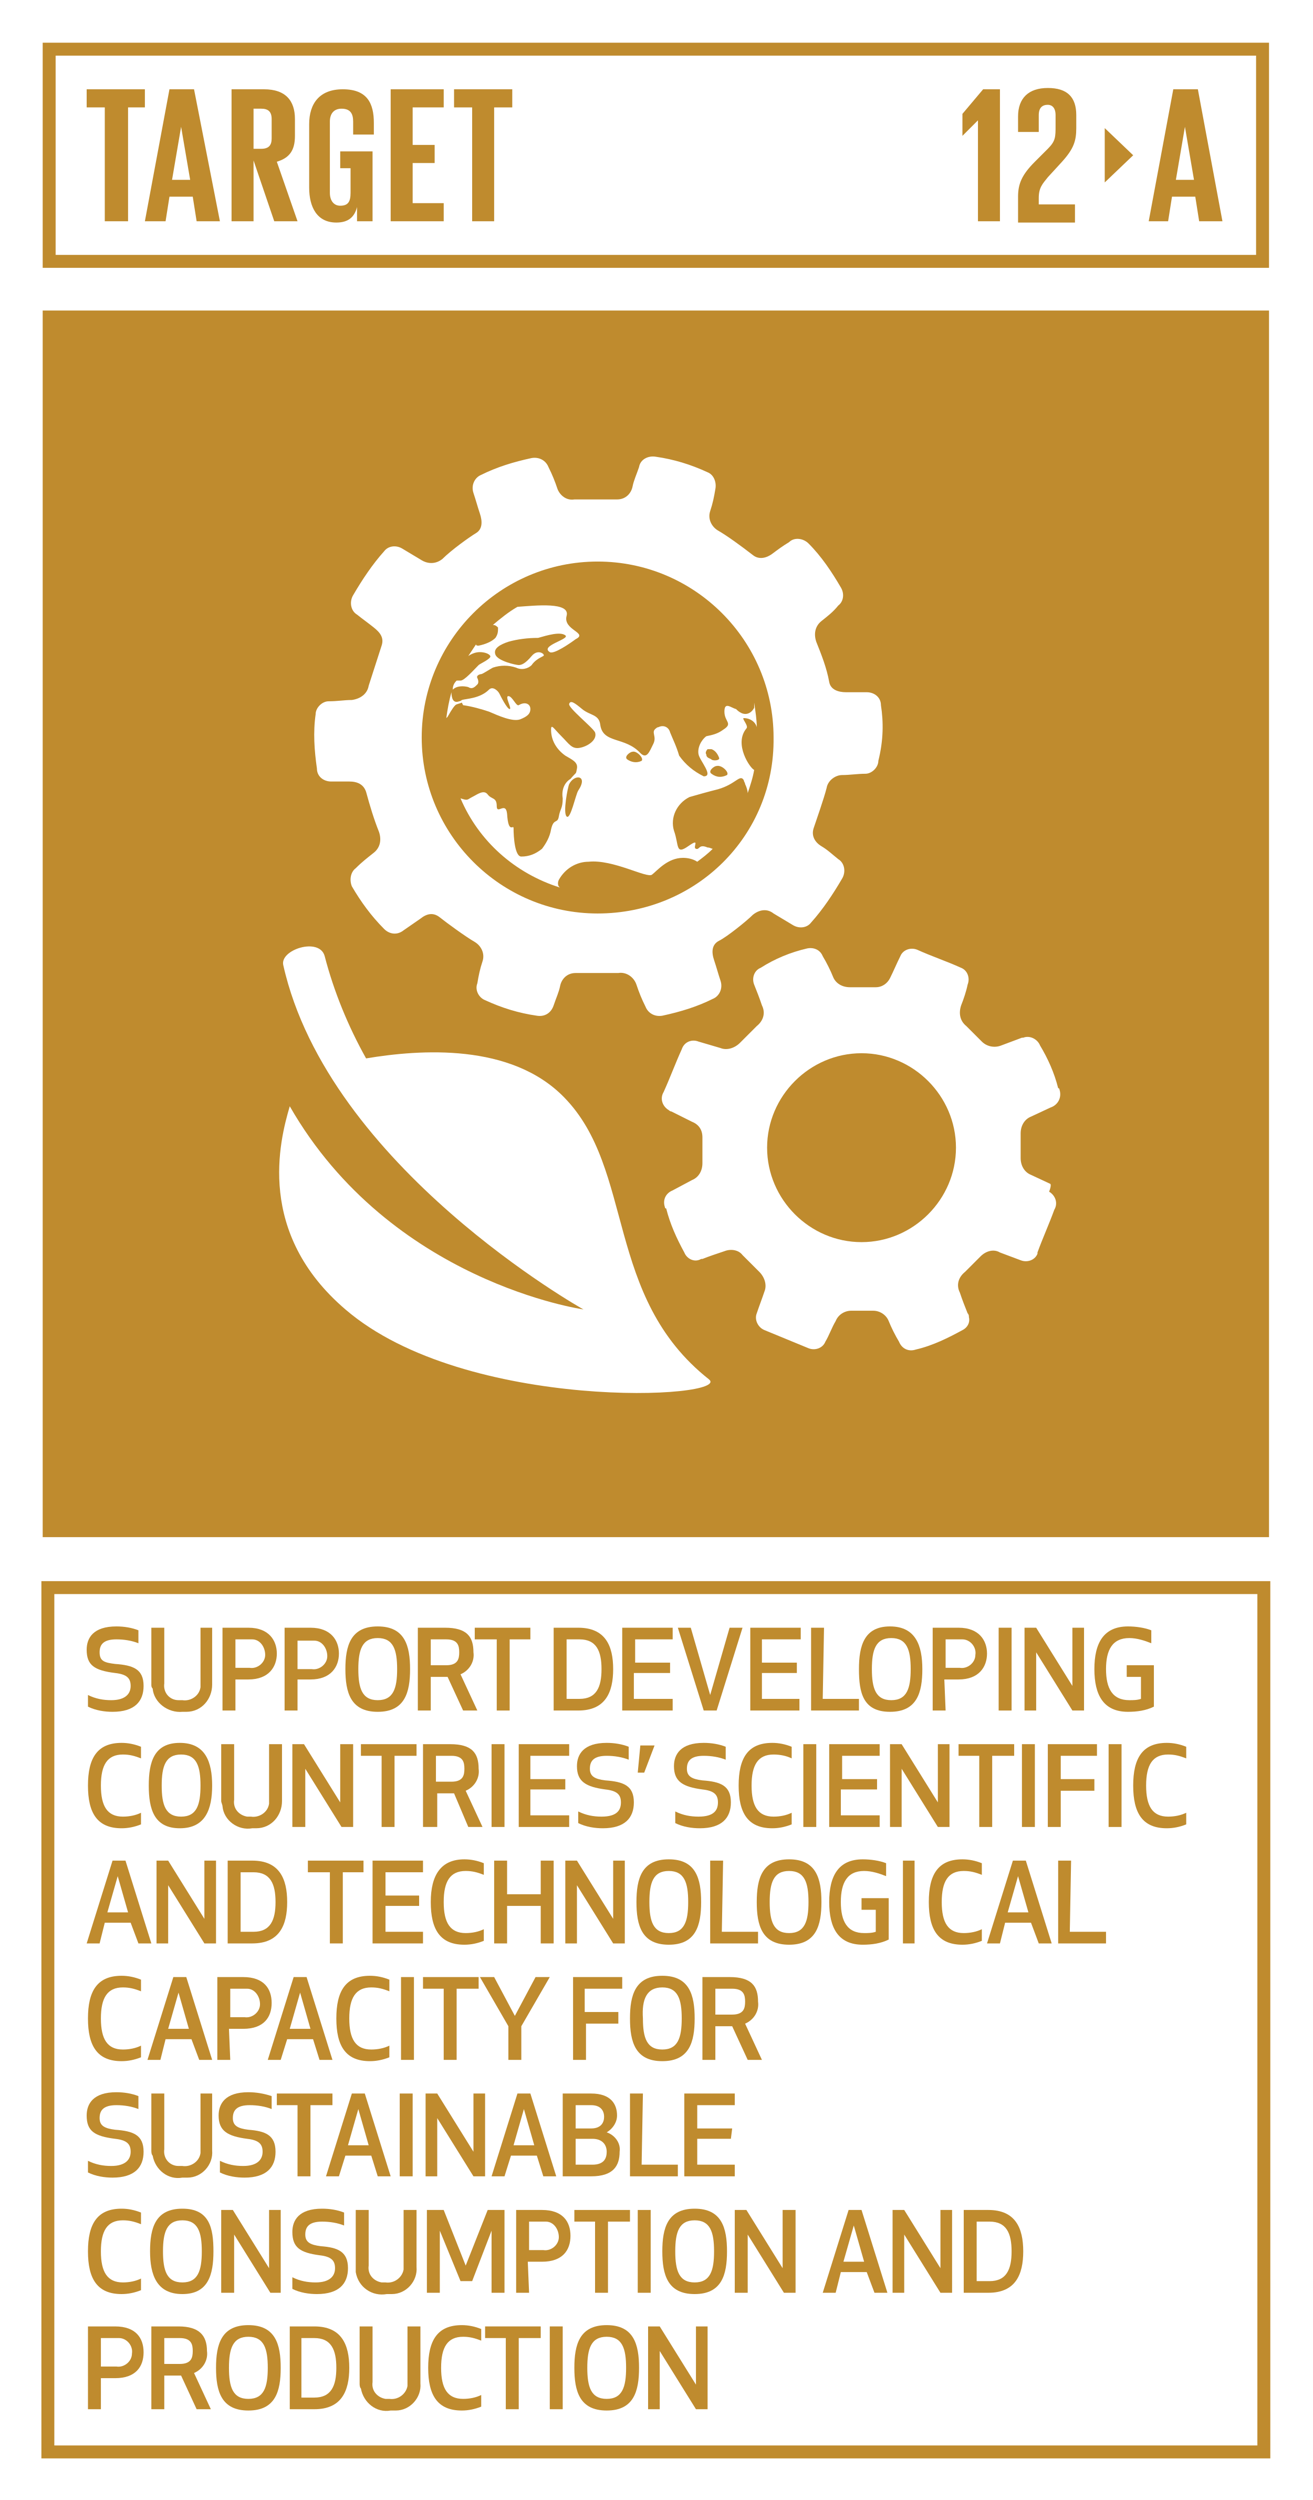 <?xml version="1.0" encoding="utf-8"?>
<!-- Generator: Adobe Illustrator 22.0.1, SVG Export Plug-In . SVG Version: 6.00 Build 0)  -->
<svg version="1.1" id="Layer_1" xmlns="http://www.w3.org/2000/svg" xmlns:xlink="http://www.w3.org/1999/xlink" x="0px" y="0px"
	 viewBox="0 0 101.5 193.2" style="enable-background:new 0 0 101.5 193.2;" xml:space="preserve">
<style type="text/css">
	.st0{fill:#FFFFFF;}
	.st1{fill:#BF8B2E;}
	.st2{enable-background:new    ;}
</style>
<title>TARGET 1 B copy 8</title>
<g id="WHITE_BG">
	<g>
		<rect y="0" class="st0" width="101.5" height="193.2"/>
	</g>
</g>
<g id="TARGETS">
	<g>
		<g>
			<path class="st1" d="M11.1,130.3c0,1.2-0.7,2-2.4,2c-0.6,0-1.3-0.1-1.9-0.4V131c0.6,0.3,1.2,0.4,1.8,0.4c1.1,0,1.5-0.5,1.5-1.1
				s-0.3-0.9-1.2-1c-1.6-0.2-2.2-0.6-2.2-1.8c0-0.9,0.5-1.8,2.3-1.8c0.6,0,1.2,0.1,1.7,0.3v1c-0.5-0.2-1.1-0.3-1.7-0.3
				c-1,0-1.3,0.4-1.3,1c0,0.7,0.4,0.8,1.2,0.9C10.3,128.7,11.1,129,11.1,130.3z"/>
		</g>
		<g>
			<path class="st1" d="M11.7,130.2v-4.4h1v4.3c-0.1,0.7,0.4,1.3,1.1,1.3c0.1,0,0.2,0,0.3,0c0.6,0.1,1.3-0.3,1.4-1
				c0-0.1,0-0.2,0-0.3v-4.3h0.9v4.4c0,1.1-0.8,2.1-2,2.1c-0.1,0-0.2,0-0.3,0c-1.1,0.1-2.2-0.7-2.3-1.8
				C11.7,130.4,11.7,130.3,11.7,130.2z"/>
		</g>
		<g>
			<path class="st1" d="M18.2,132.2h-1v-6.4h2c1.6,0,2.2,1,2.2,2c0,1-0.6,2-2.2,2h-1V132.2z M18.2,128.9h1.1c0.6,0.1,1.2-0.4,1.2-1
				s-0.4-1.2-1-1.2c-0.1,0-0.1,0-0.2,0h-1.1V128.9z"/>
		</g>
		<g>
			<path class="st1" d="M23,132.2h-1v-6.4h2c1.6,0,2.2,1,2.2,2c0,1-0.6,2-2.2,2H23V132.2z M23,129h1.1c0.6,0.1,1.2-0.4,1.2-1
				s-0.4-1.2-1-1.2c-0.1,0-0.1,0-0.2,0H23V129z"/>
		</g>
		<g>
			<path class="st1" d="M26.7,129c0-1.8,0.4-3.3,2.5-3.3s2.5,1.5,2.5,3.3s-0.4,3.3-2.5,3.3S26.7,130.8,26.7,129z M27.7,129
				c0,1.5,0.3,2.4,1.5,2.4s1.5-0.9,1.5-2.4s-0.3-2.4-1.5-2.4S27.7,127.5,27.7,129L27.7,129z"/>
		</g>
		<g>
			<path class="st1" d="M33.3,132.2h-1v-6.4h2.1c1.7,0,2.2,0.7,2.2,1.9c0.1,0.7-0.3,1.4-1,1.7l1.3,2.8h-1.1l-1.2-2.6h-1.3V132.2z
				 M33.3,128.7h1.2c0.9,0,1-0.5,1-1s-0.1-1-1-1h-1.2V128.7z"/>
		</g>
		<g>
			<path class="st1" d="M39.4,126.7v5.5h-1v-5.5h-1.7v-0.9h4.3v0.9H39.4z"/>
		</g>
		<g>
			<path class="st1" d="M42.8,132.2v-6.4h1.9c2.1,0,2.7,1.4,2.7,3.2s-0.6,3.2-2.7,3.2L42.8,132.2z M43.8,131.3h1
				c1.3,0,1.7-0.9,1.7-2.3s-0.4-2.3-1.7-2.3h-1V131.3z"/>
		</g>
		<g>
			<path class="st1" d="M51.7,129.3h-2.7v2H52v0.9h-3.9v-6.4H52v0.9h-2.9v1.8h2.7V129.3z"/>
		</g>
		<g>
			<path class="st1" d="M57.4,125.8l-2,6.4h-1l-2-6.4h1l1.5,5.2l1.5-5.2L57.4,125.8z"/>
		</g>
		<g>
			<path class="st1" d="M61.6,129.3h-2.7v2h2.9v0.9H58v-6.4h3.9v0.9h-3v1.8h2.7V129.3z"/>
		</g>
		<g>
			<path class="st1" d="M63.6,131.3h2.8v0.9h-3.7v-6.4h1L63.6,131.3z"/>
		</g>
		<g>
			<path class="st1" d="M66.4,129c0-1.8,0.4-3.3,2.4-3.3s2.5,1.5,2.5,3.3s-0.4,3.3-2.5,3.3S66.4,130.8,66.4,129z M67.4,129
				c0,1.5,0.3,2.4,1.5,2.4s1.5-0.9,1.5-2.4s-0.3-2.4-1.5-2.4S67.4,127.5,67.4,129L67.4,129z"/>
		</g>
		<g>
			<path class="st1" d="M73.1,132.2h-1v-6.4h2c1.6,0,2.2,1,2.2,2c0,1-0.6,2-2.2,2H73L73.1,132.2z M73.1,128.9h1.1
				c0.6,0.1,1.2-0.4,1.2-1c0.1-0.6-0.4-1.2-1-1.2c-0.1,0-0.1,0-0.2,0h-1.1V128.9z"/>
		</g>
		<g>
			<path class="st1" d="M77.2,132.2v-6.4h1v6.4H77.2z"/>
		</g>
		<g>
			<path class="st1" d="M82.9,132.2l-2.8-4.5v4.5h-0.9v-6.4h0.9l2.8,4.5v-4.5h0.9v6.4H82.9z"/>
		</g>
		<g>
			<path class="st1" d="M84.6,129c0-2,0.7-3.3,2.6-3.3c0.6,0,1.3,0.1,1.8,0.3v1c-0.5-0.2-1.1-0.4-1.7-0.4c-1.3,0-1.8,0.9-1.8,2.4
				s0.5,2.4,1.8,2.4c0.3,0,0.6,0,0.9-0.1v-1.7h-1.1v-0.9h2.1v3.2c-0.6,0.3-1.3,0.4-2,0.4C85.3,132.3,84.6,131,84.6,129z"/>
		</g>
		<g>
			<path class="st1" d="M9.4,134.7c0.5,0,1,0.1,1.5,0.3v0.9c-0.5-0.2-0.9-0.3-1.4-0.3c-1.2,0-1.7,0.8-1.7,2.4s0.5,2.4,1.7,2.4
				c0.5,0,1-0.1,1.4-0.3v0.9c-0.5,0.2-1,0.3-1.5,0.3c-1.9,0-2.6-1.2-2.6-3.3S7.5,134.7,9.4,134.7z"/>
		</g>
		<g>
			<path class="st1" d="M11.5,138c0-1.8,0.4-3.3,2.4-3.3s2.5,1.5,2.5,3.3s-0.5,3.3-2.5,3.3S11.5,139.8,11.5,138z M12.5,138
				c0,1.5,0.3,2.4,1.5,2.4s1.5-0.9,1.5-2.4s-0.3-2.4-1.5-2.4S12.5,136.5,12.5,138L12.5,138z"/>
		</g>
		<g>
			<path class="st1" d="M17.1,139.2v-4.4h1v4.3c-0.1,0.7,0.4,1.2,1,1.3c0.1,0,0.2,0,0.3,0c0.6,0.1,1.3-0.3,1.4-1c0-0.1,0-0.2,0-0.3
				v-4.3h1v4.4c0,1.1-0.8,2.1-2,2.1c-0.1,0-0.2,0-0.3,0c-1.1,0.2-2.2-0.6-2.3-1.7C17.2,139.5,17.1,139.3,17.1,139.2z"/>
		</g>
		<g>
			<path class="st1" d="M26.4,141.2l-2.8-4.5v4.5h-1v-6.4h0.9l2.8,4.5v-4.5h1v6.4H26.4z"/>
		</g>
		<g>
			<path class="st1" d="M30.5,135.7v5.5h-1v-5.5h-1.6v-0.9h4.3v0.9H30.5z"/>
		</g>
		<g>
			<path class="st1" d="M33.7,141.2h-1v-6.4h2.1c1.7,0,2.2,0.7,2.2,1.9c0.1,0.7-0.3,1.4-1,1.7l1.3,2.8h-1.1l-1.1-2.6h-1.3V141.2z
				 M33.7,137.7h1.2c0.9,0,1-0.5,1-1s-0.1-1-1-1h-1.2V137.7z"/>
		</g>
		<g>
			<path class="st1" d="M38,141.2v-6.4h1v6.4H38z"/>
		</g>
		<g>
			<path class="st1" d="M43.7,138.3H41v2h3v0.9h-3.9v-6.4H44v0.9h-3v1.8h2.7L43.7,138.3z"/>
		</g>
		<g>
			<path class="st1" d="M49,139.3c0,1.2-0.7,2-2.4,2c-0.6,0-1.3-0.1-1.9-0.4V140c0.6,0.3,1.2,0.4,1.8,0.4c1.2,0,1.5-0.5,1.5-1.1
				s-0.3-0.9-1.2-1c-1.5-0.2-2.2-0.6-2.2-1.8c0-0.9,0.5-1.8,2.3-1.8c0.6,0,1.2,0.1,1.7,0.3v1c-0.5-0.2-1.1-0.3-1.7-0.3
				c-1,0-1.3,0.4-1.3,1s0.4,0.8,1.2,0.9C48.2,137.7,49,138,49,139.3z"/>
		</g>
		<g>
			<path class="st1" d="M49.3,137l0.2-2.1h1.1l-0.8,2.1H49.3z"/>
		</g>
		<g>
			<path class="st1" d="M56.5,139.3c0,1.2-0.7,2-2.4,2c-0.6,0-1.3-0.1-1.9-0.4V140c0.6,0.3,1.2,0.4,1.8,0.4c1.2,0,1.5-0.5,1.5-1.1
				s-0.3-0.9-1.2-1c-1.5-0.2-2.2-0.6-2.2-1.8c0-0.9,0.5-1.8,2.3-1.8c0.6,0,1.2,0.1,1.7,0.3v1c-0.5-0.2-1.1-0.3-1.7-0.3
				c-1,0-1.3,0.4-1.3,1s0.4,0.8,1.2,0.9C55.7,137.7,56.5,138,56.5,139.3z"/>
		</g>
		<g>
			<path class="st1" d="M59.7,134.7c0.5,0,1,0.1,1.5,0.3v0.9c-0.4-0.2-0.9-0.3-1.4-0.3c-1.2,0-1.7,0.8-1.7,2.4s0.5,2.4,1.7,2.4
				c0.5,0,1-0.1,1.4-0.3v0.9c-0.5,0.2-1,0.3-1.5,0.3c-1.9,0-2.6-1.2-2.6-3.3S57.8,134.7,59.7,134.7z"/>
		</g>
		<g>
			<path class="st1" d="M62.1,141.2v-6.4h1v6.4H62.1z"/>
		</g>
		<g>
			<path class="st1" d="M67.7,138.3h-2.7v2H68v0.9h-3.9v-6.4H68v0.9h-2.9v1.8h2.7V138.3z"/>
		</g>
		<g>
			<path class="st1" d="M72.5,141.2l-2.8-4.5v4.5h-0.9v-6.4h0.9l2.8,4.5v-4.5h0.9v6.4H72.5z"/>
		</g>
		<g>
			<path class="st1" d="M76.7,135.7v5.5h-1v-5.5h-1.6v-0.9h4.3v0.9H76.7z"/>
		</g>
		<g>
			<path class="st1" d="M79,141.2v-6.4h1v6.4H79z"/>
		</g>
		<g>
			<path class="st1" d="M84.6,138.4H82v2.8h-1v-6.4h3.8v0.9H82v1.8h2.6L84.6,138.4z"/>
		</g>
		<g>
			<path class="st1" d="M85.7,141.2v-6.4h1v6.4H85.7z"/>
		</g>
		<g>
			<path class="st1" d="M90.2,134.7c0.5,0,1,0.1,1.5,0.3v0.9c-0.5-0.2-0.9-0.3-1.4-0.3c-1.2,0-1.7,0.8-1.7,2.4s0.5,2.4,1.7,2.4
				c0.5,0,1-0.1,1.4-0.3v0.9c-0.5,0.2-1,0.3-1.5,0.3c-1.9,0-2.6-1.2-2.6-3.3S88.3,134.7,90.2,134.7z"/>
		</g>
		<g>
			<path class="st1" d="M10.1,148.6h-2l-0.4,1.6h-1l2-6.4h1l2,6.4h-1L10.1,148.6z M9.1,145l-0.8,2.8h1.6L9.1,145z"/>
		</g>
		<g>
			<path class="st1" d="M15.8,150.2l-2.8-4.5v4.5h-0.9v-6.4H13l2.8,4.5v-4.5h0.9v6.4H15.8z"/>
		</g>
		<g>
			<path class="st1" d="M17.6,150.2v-6.4h1.9c2.1,0,2.7,1.4,2.7,3.2s-0.6,3.2-2.7,3.2H17.6z M18.6,149.3h1c1.3,0,1.7-0.9,1.7-2.3
				s-0.4-2.3-1.7-2.3h-1V149.3z"/>
		</g>
		<g>
			<path class="st1" d="M26.5,144.7v5.5h-1v-5.5h-1.7v-0.9h4.3v0.9H26.5z"/>
		</g>
		<g>
			<path class="st1" d="M32.4,147.3h-2.6v2h2.9v0.9h-3.9v-6.4h3.9v0.9h-2.9v1.8h2.6V147.3z"/>
		</g>
		<g>
			<path class="st1" d="M35.9,143.7c0.5,0,1,0.1,1.5,0.3v0.9c-0.5-0.2-0.9-0.3-1.4-0.3c-1.2,0-1.7,0.8-1.7,2.4s0.5,2.4,1.7,2.4
				c0.5,0,1-0.1,1.4-0.3v0.9c-0.5,0.2-1,0.3-1.5,0.3c-1.9,0-2.6-1.2-2.6-3.3S34.1,143.7,35.9,143.7z"/>
		</g>
		<g>
			<path class="st1" d="M41.8,150.2v-2.9h-2.6v2.9h-1v-6.4h1v2.6h2.6v-2.6h1v6.4H41.8z"/>
		</g>
		<g>
			<path class="st1" d="M47.4,150.2l-2.8-4.5v4.5h-0.9v-6.4h0.9l2.8,4.5v-4.5h0.9v6.4H47.4z"/>
		</g>
		<g>
			<path class="st1" d="M49.2,147c0-1.8,0.4-3.3,2.5-3.3s2.5,1.5,2.5,3.3s-0.4,3.3-2.5,3.3S49.2,148.8,49.2,147z M50.2,147
				c0,1.5,0.3,2.4,1.5,2.4s1.5-0.9,1.5-2.4s-0.3-2.4-1.5-2.4S50.2,145.5,50.2,147L50.2,147z"/>
		</g>
		<g>
			<path class="st1" d="M55.8,149.3h2.8v0.9h-3.7v-6.4h1L55.8,149.3z"/>
		</g>
		<g>
			<path class="st1" d="M58.5,147c0-1.8,0.4-3.3,2.5-3.3s2.5,1.5,2.5,3.3s-0.4,3.3-2.5,3.3S58.5,148.8,58.5,147z M59.5,147
				c0,1.5,0.3,2.4,1.5,2.4s1.5-0.9,1.5-2.4s-0.3-2.4-1.5-2.4S59.5,145.5,59.5,147L59.5,147z"/>
		</g>
		<g>
			<path class="st1" d="M64.1,147c0-2,0.7-3.3,2.6-3.3c0.6,0,1.3,0.1,1.8,0.3v1c-0.5-0.2-1.1-0.4-1.7-0.4c-1.3,0-1.8,0.9-1.8,2.4
				s0.5,2.4,1.8,2.4c0.3,0,0.6,0,0.9-0.1v-1.7h-1.1v-0.9h2.1v3.2c-0.6,0.3-1.3,0.4-2,0.4C64.8,150.3,64.1,149,64.1,147z"/>
		</g>
		<g>
			<path class="st1" d="M69.8,150.2v-6.4h0.9v6.4H69.8z"/>
		</g>
		<g>
			<path class="st1" d="M74.4,143.7c0.5,0,1,0.1,1.5,0.3v0.9c-0.5-0.2-0.9-0.3-1.4-0.3c-1.2,0-1.7,0.8-1.7,2.4s0.5,2.4,1.7,2.4
				c0.5,0,1-0.1,1.4-0.3v0.9c-0.5,0.2-1,0.3-1.5,0.3c-1.9,0-2.6-1.2-2.6-3.3S72.5,143.7,74.4,143.7z"/>
		</g>
		<g>
			<path class="st1" d="M79.7,148.6h-2l-0.4,1.6h-1l2-6.4h1l2,6.4h-1L79.7,148.6z M78.7,145l-0.8,2.8h1.6L78.7,145z"/>
		</g>
		<g>
			<path class="st1" d="M82.7,149.3h2.8v0.9h-3.7v-6.4h1L82.7,149.3z"/>
		</g>
		<g>
			<path class="st1" d="M9.4,152.7c0.5,0,1,0.1,1.5,0.3v0.9c-0.5-0.2-0.9-0.3-1.4-0.3c-1.2,0-1.7,0.8-1.7,2.4s0.5,2.4,1.7,2.4
				c0.5,0,1-0.1,1.4-0.3v0.9c-0.5,0.2-1,0.3-1.5,0.3c-1.9,0-2.6-1.2-2.6-3.3S7.5,152.7,9.4,152.7z"/>
		</g>
		<g>
			<path class="st1" d="M14.8,157.6h-2l-0.4,1.6h-1l2-6.4h1l2,6.4h-1L14.8,157.6z M13.8,154l-0.8,2.8h1.6L13.8,154z"/>
		</g>
		<g>
			<path class="st1" d="M17.8,159.2h-1v-6.4h2c1.6,0,2.2,0.9,2.2,2s-0.6,2-2.2,2h-1.1L17.8,159.2z M17.8,155.9h1.1
				c0.6,0.1,1.2-0.4,1.2-1s-0.4-1.2-1-1.2c-0.1,0-0.1,0-0.2,0h-1.1V155.9z"/>
		</g>
		<g>
			<path class="st1" d="M24.2,157.6h-2l-0.5,1.6h-1l2-6.4h1l2,6.4h-1L24.2,157.6z M23.2,154l-0.8,2.8H24L23.2,154z"/>
		</g>
		<g>
			<path class="st1" d="M28.6,152.7c0.5,0,1,0.1,1.5,0.3v0.9c-0.5-0.2-0.9-0.3-1.4-0.3c-1.2,0-1.7,0.8-1.7,2.4s0.5,2.4,1.7,2.4
				c0.5,0,1-0.1,1.4-0.3v0.9c-0.5,0.2-1,0.3-1.5,0.3c-1.9,0-2.6-1.2-2.6-3.3S26.7,152.7,28.6,152.7z"/>
		</g>
		<g>
			<path class="st1" d="M31,159.2v-6.4h1v6.4H31z"/>
		</g>
		<g>
			<path class="st1" d="M35.3,153.7v5.5h-1v-5.5h-1.6v-0.9H37v0.9H35.3z"/>
		</g>
		<g>
			<path class="st1" d="M40.3,156.6v2.6h-1v-2.6l-2.2-3.8h1.1l1.6,3l1.6-3h1.1L40.3,156.6z"/>
		</g>
		<g>
			<path class="st1" d="M47.9,156.4h-2.6v2.8h-1v-6.4h3.8v0.9h-2.9v1.8h2.6V156.4z"/>
		</g>
		<g>
			<path class="st1" d="M48.7,156c0-1.8,0.4-3.3,2.5-3.3s2.5,1.5,2.5,3.3s-0.4,3.3-2.5,3.3S48.7,157.8,48.7,156z M49.7,156
				c0,1.5,0.3,2.4,1.5,2.4s1.5-0.9,1.5-2.4s-0.3-2.4-1.5-2.4S49.6,154.5,49.7,156L49.7,156z"/>
		</g>
		<g>
			<path class="st1" d="M55.3,159.2h-1v-6.4h2.1c1.7,0,2.2,0.7,2.2,1.9c0.1,0.7-0.3,1.4-1,1.7l1.3,2.8h-1.1l-1.2-2.6h-1.3V159.2z
				 M55.3,155.7h1.3c0.9,0,1-0.5,1-1s-0.1-1-1-1h-1.3V155.7z"/>
		</g>
		<g>
			<path class="st1" d="M11.1,166.3c0,1.2-0.7,2-2.4,2c-0.6,0-1.3-0.1-1.9-0.4V167c0.6,0.3,1.2,0.4,1.8,0.4c1.1,0,1.5-0.5,1.5-1.1
				s-0.3-0.9-1.2-1c-1.6-0.2-2.2-0.6-2.2-1.8c0-0.9,0.5-1.8,2.3-1.8c0.6,0,1.2,0.1,1.7,0.3v1c-0.5-0.2-1.1-0.3-1.7-0.3
				c-1,0-1.3,0.4-1.3,1s0.4,0.8,1.2,0.9C10.3,164.7,11.1,165,11.1,166.3z"/>
		</g>
		<g>
			<path class="st1" d="M11.7,166.2v-4.4h1v4.3c-0.1,0.7,0.4,1.3,1.1,1.3c0.1,0,0.2,0,0.3,0c0.6,0.1,1.3-0.3,1.4-1
				c0-0.1,0-0.2,0-0.3v-4.3h0.9v4.4c0.1,1.1-0.8,2.1-1.9,2.1c-0.1,0-0.3,0-0.4,0c-1.1,0.2-2.1-0.6-2.3-1.7
				C11.7,166.5,11.7,166.3,11.7,166.2z"/>
		</g>
		<g>
			<path class="st1" d="M21.3,166.3c0,1.2-0.7,2-2.4,2c-0.6,0-1.3-0.1-1.9-0.4V167c0.6,0.3,1.2,0.4,1.8,0.4c1.1,0,1.5-0.5,1.5-1.1
				s-0.3-0.9-1.2-1c-1.5-0.2-2.2-0.6-2.2-1.8c0-0.9,0.5-1.8,2.3-1.8c0.6,0,1.2,0.1,1.8,0.3v1c-0.5-0.2-1.1-0.3-1.7-0.3
				c-1,0-1.3,0.4-1.3,1s0.4,0.8,1.2,0.9C20.5,164.7,21.3,165,21.3,166.3z"/>
		</g>
		<g>
			<path class="st1" d="M24,162.7v5.5h-1v-5.5h-1.6v-0.9h4.3v0.9H24z"/>
		</g>
		<g>
			<path class="st1" d="M28.7,166.6h-2l-0.5,1.6h-1l2-6.4h1l2,6.4h-1L28.7,166.6z M27.7,163l-0.8,2.8h1.6L27.7,163z"/>
		</g>
		<g>
			<path class="st1" d="M30.9,168.2v-6.4h1v6.4H30.9z"/>
		</g>
		<g>
			<path class="st1" d="M36.6,168.2l-2.8-4.5v4.5h-0.9v-6.4h0.9l2.8,4.5v-4.5h0.9v6.4H36.6z"/>
		</g>
		<g>
			<path class="st1" d="M41.5,166.6h-2l-0.5,1.6h-1l2-6.4h1l2,6.4h-1L41.5,166.6z M40.5,163l-0.8,2.8h1.6L40.5,163z"/>
		</g>
		<g>
			<path class="st1" d="M43.5,161.8h2.2c1.5,0,2,0.8,2,1.7c0,0.5-0.3,1-0.8,1.3c0.6,0.2,1.1,0.8,1,1.5c0,1.1-0.5,1.9-2.2,1.9h-2.2
				L43.5,161.8z M45.7,162.7h-1.2v1.8h1.2c0.8,0,1-0.5,1-0.9S46.5,162.7,45.7,162.7z M44.5,167.3h1.3c0.9,0,1.1-0.5,1.1-1
				s-0.3-1-1.1-1h-1.3L44.5,167.3z"/>
		</g>
		<g>
			<path class="st1" d="M49.6,167.3h2.8v0.9h-3.7v-6.4h1L49.6,167.3z"/>
		</g>
		<g>
			<path class="st1" d="M56.5,165.3h-2.6v2h2.9v0.9h-3.9v-6.4h3.9v0.9h-2.9v1.8h2.7L56.5,165.3z"/>
		</g>
		<g>
			<path class="st1" d="M9.4,170.7c0.5,0,1,0.1,1.5,0.3v0.9c-0.5-0.2-0.9-0.3-1.4-0.3c-1.2,0-1.7,0.8-1.7,2.4s0.5,2.4,1.7,2.4
				c0.5,0,1-0.1,1.4-0.3v0.9c-0.5,0.2-1,0.3-1.5,0.3c-1.9,0-2.6-1.2-2.6-3.3S7.5,170.7,9.4,170.7z"/>
		</g>
		<g>
			<path class="st1" d="M11.6,174c0-1.8,0.4-3.3,2.5-3.3s2.4,1.5,2.4,3.3s-0.4,3.3-2.4,3.3S11.6,175.8,11.6,174z M12.6,174
				c0,1.5,0.3,2.4,1.5,2.4s1.5-0.9,1.5-2.4s-0.3-2.4-1.5-2.4S12.6,172.5,12.6,174L12.6,174z"/>
		</g>
		<g>
			<path class="st1" d="M20.9,177.2l-2.8-4.5v4.5h-1v-6.4h0.9l2.8,4.5v-4.5h0.9v6.4H20.9z"/>
		</g>
		<g>
			<path class="st1" d="M26.9,175.3c0,1.2-0.7,2-2.4,2c-0.6,0-1.3-0.1-1.9-0.4V176c0.6,0.3,1.2,0.4,1.8,0.4c1.1,0,1.5-0.5,1.5-1.1
				s-0.3-0.9-1.2-1c-1.5-0.2-2.1-0.6-2.1-1.8c0-0.9,0.5-1.8,2.3-1.8c0.6,0,1.2,0.1,1.7,0.3v1c-0.5-0.2-1.1-0.3-1.7-0.3
				c-1,0-1.3,0.4-1.3,1s0.4,0.8,1.2,0.9C26.1,173.7,26.9,174,26.9,175.3z"/>
		</g>
		<g>
			<path class="st1" d="M27.5,175.2v-4.4h1v4.3c-0.1,0.7,0.4,1.2,1,1.3c0.1,0,0.2,0,0.3,0c0.7,0.1,1.3-0.4,1.4-1c0-0.1,0-0.2,0-0.3
				v-4.3h1v4.4c0.1,1.1-0.8,2.1-1.9,2.1c-0.1,0-0.3,0-0.4,0c-1.1,0.2-2.2-0.5-2.4-1.7C27.5,175.5,27.5,175.3,27.5,175.2z"/>
		</g>
		<g>
			<path class="st1" d="M36.5,176.3h-0.9l-1.6-3.9v4.8h-1v-6.4h1.3l1.7,4.3l1.7-4.3H39v6.4h-1v-4.8L36.5,176.3z"/>
		</g>
		<g>
			<path class="st1" d="M40.9,177.2h-1v-6.4h2c1.6,0,2.2,0.9,2.2,2s-0.6,2-2.2,2h-1.1L40.9,177.2z M40.9,173.9H42
				c0.6,0.1,1.2-0.4,1.2-1s-0.4-1.2-1-1.2c-0.1,0-0.1,0-0.2,0h-1.1V173.9z"/>
		</g>
		<g>
			<path class="st1" d="M47,171.7v5.5h-1v-5.5h-1.6v-0.9h4.3v0.9H47z"/>
		</g>
		<g>
			<path class="st1" d="M49.3,177.2v-6.4h1v6.4H49.3z"/>
		</g>
		<g>
			<path class="st1" d="M51.2,174c0-1.8,0.4-3.3,2.5-3.3s2.5,1.5,2.5,3.3s-0.4,3.3-2.5,3.3S51.2,175.8,51.2,174z M52.2,174
				c0,1.5,0.3,2.4,1.5,2.4s1.5-0.9,1.5-2.4s-0.3-2.4-1.5-2.4S52.2,172.5,52.2,174L52.2,174z"/>
		</g>
		<g>
			<path class="st1" d="M60.6,177.2l-2.8-4.5v4.5h-1v-6.4h0.9l2.8,4.5v-4.5h1v6.4H60.6z"/>
		</g>
		<g>
			<path class="st1" d="M67,175.6h-2l-0.4,1.6h-1l2-6.4h1l2,6.4h-1L67,175.6z M66,172l-0.8,2.8h1.6L66,172z"/>
		</g>
		<g>
			<path class="st1" d="M72.7,177.2l-2.8-4.5v4.5H69v-6.4h0.9l2.8,4.5v-4.5h0.9v6.4H72.7z"/>
		</g>
		<g>
			<path class="st1" d="M74.5,177.2v-6.4h1.9c2.1,0,2.7,1.4,2.7,3.2s-0.6,3.2-2.7,3.2H74.5z M75.5,176.3h1c1.3,0,1.7-0.9,1.7-2.3
				s-0.4-2.3-1.7-2.3h-1V176.3z"/>
		</g>
		<g>
			<path class="st1" d="M7.8,186.2h-1v-6.4h2.1c1.6,0,2.2,0.9,2.2,2s-0.6,2-2.2,2H7.8V186.2z M7.8,182.9H9c0.6,0.1,1.2-0.4,1.2-1
				c0.1-0.6-0.4-1.2-1-1.2c-0.1,0-0.1,0-0.2,0H7.8V182.9z"/>
		</g>
		<g>
			<path class="st1" d="M12.7,186.2h-1v-6.4h2.1c1.6,0,2.2,0.7,2.2,1.9c0.1,0.7-0.3,1.4-1,1.7l1.3,2.8h-1.1l-1.2-2.6h-1.3V186.2z
				 M12.7,182.7h1.2c0.9,0,1-0.5,1-1s-0.1-1-1-1h-1.2V182.7z"/>
		</g>
		<g>
			<path class="st1" d="M16.7,183c0-1.8,0.4-3.3,2.5-3.3s2.5,1.5,2.5,3.3s-0.4,3.3-2.5,3.3S16.7,184.8,16.7,183z M17.7,183
				c0,1.5,0.3,2.4,1.5,2.4s1.5-0.9,1.5-2.4s-0.3-2.4-1.5-2.4S17.7,181.5,17.7,183L17.7,183z"/>
		</g>
		<g>
			<path class="st1" d="M22.4,186.2v-6.4h1.9c2.1,0,2.7,1.4,2.7,3.2s-0.6,3.2-2.7,3.2H22.4z M23.3,185.3h1c1.3,0,1.7-0.9,1.7-2.3
				s-0.4-2.3-1.7-2.3h-1V185.3z"/>
		</g>
		<g>
			<path class="st1" d="M27.8,184.2v-4.4h1v4.3c-0.1,0.7,0.4,1.2,1,1.3c0.1,0,0.2,0,0.3,0c0.7,0.1,1.3-0.4,1.4-1c0-0.1,0-0.2,0-0.3
				v-4.3h1v4.4c0.1,1.1-0.8,2.1-1.9,2.1c-0.1,0-0.3,0-0.4,0c-1.1,0.2-2.1-0.6-2.3-1.7C27.8,184.5,27.8,184.3,27.8,184.2z"/>
		</g>
		<g>
			<path class="st1" d="M35.7,179.7c0.5,0,1,0.1,1.5,0.3v0.9c-0.5-0.2-0.9-0.3-1.4-0.3c-1.2,0-1.7,0.8-1.7,2.4s0.5,2.4,1.7,2.4
				c0.5,0,1-0.1,1.4-0.3v0.9c-0.5,0.2-1,0.3-1.5,0.3c-1.9,0-2.6-1.2-2.6-3.3S33.8,179.7,35.7,179.7z"/>
		</g>
		<g>
			<path class="st1" d="M40.1,180.7v5.5h-1v-5.5h-1.6v-0.9h4.3v0.9H40.1z"/>
		</g>
		<g>
			<path class="st1" d="M42.5,186.2v-6.4h1v6.4H42.5z"/>
		</g>
		<g>
			<path class="st1" d="M44.4,183c0-1.8,0.4-3.3,2.5-3.3s2.5,1.5,2.5,3.3s-0.4,3.3-2.5,3.3S44.4,184.8,44.4,183z M45.4,183
				c0,1.5,0.3,2.4,1.5,2.4s1.5-0.9,1.5-2.4s-0.3-2.4-1.5-2.4S45.4,181.5,45.4,183L45.4,183z"/>
		</g>
		<g>
			<path class="st1" d="M53.8,186.2l-2.8-4.5v4.5h-0.9v-6.4h0.9l2.8,4.5v-4.5h0.9v6.4H53.8z"/>
		</g>
	</g>
	<g>
		<rect x="3.3" y="24" class="st1" width="94.8" height="94.8"/>
	</g>
	<g>
		<path class="st1" d="M98.2,20.7H3.3V3.3h94.8V20.7z M4.3,19.7h92.8V4.3H4.3L4.3,19.7z"/>
	</g>
	<g class="st2">
		<path class="st1" d="M6.7,6.9h4.5v1.4H9.9v8.8H8.1V8.3H6.7V6.9z"/>
	</g>
	<g class="st2">
		<path class="st1" d="M11.2,17.1l1.9-10.2h1.9L17,17.1h-1.8l-0.3-1.9h-1.8l-0.3,1.9H11.2z M13.3,13.9h1.4L14,9.8h0L13.3,13.9z"/>
	</g>
	<g class="st2">
		<path class="st1" d="M19.6,12.4v4.7h-1.7V6.9h2.5c1.7,0,2.4,0.9,2.4,2.3v1.3c0,1.1-0.4,1.7-1.4,2l1.6,4.6h-1.8L19.6,12.4z
			 M19.6,8.3v3.2h0.6c0.6,0,0.8-0.3,0.8-0.8V9.2c0-0.6-0.3-0.8-0.8-0.8H19.6z"/>
	</g>
	<g class="st2">
		<path class="st1" d="M26.4,11.7h2.4v5.4h-1.2V16c-0.2,0.8-0.7,1.2-1.6,1.2c-1.5,0-2.1-1.2-2.1-2.7V9.6c0-1.6,0.8-2.7,2.6-2.7
			c1.9,0,2.4,1.1,2.4,2.6v0.9h-1.6v-1c0-0.6-0.2-1-0.9-1c-0.6,0-0.9,0.4-0.9,1v5.5c0,0.6,0.3,1,0.8,1c0.6,0,0.8-0.3,0.8-1V13h-0.8
			V11.7z"/>
	</g>
	<g class="st2">
		<path class="st1" d="M30.2,6.9h4.1v1.4h-2.4v2.9h1.7v1.4h-1.7v3.1h2.4v1.4h-4.1V6.9z"/>
	</g>
	<g class="st2">
		<path class="st1" d="M35.1,6.9h4.5v1.4h-1.4v8.8h-1.7V8.3h-1.4V6.9z"/>
	</g>
	<g class="st2">
		<path class="st1" d="M88.8,17.1l1.9-10.2h1.9l1.9,10.2h-1.8l-0.3-1.9h-1.8l-0.3,1.9H88.8z M90.9,13.9h1.4l-0.7-4.1h0L90.9,13.9z"
			/>
	</g>
	<g class="st2">
		<path class="st1" d="M77.3,6.9v10.2h-1.7V9.3h0l-1.2,1.2h0V8.8L76,6.9H77.3z"/>
		<path class="st1" d="M78.7,15.2c0-1,0.3-1.7,1.3-2.7l1-1c0.6-0.6,0.6-0.9,0.6-1.8V8.9c0-0.6-0.3-0.8-0.6-0.8
			c-0.4,0-0.7,0.2-0.7,0.8v1.3h-1.6V9c0-1.4,0.8-2.2,2.3-2.2c1.5,0,2.2,0.7,2.2,2.1v1c0,1-0.2,1.6-1.1,2.6l-1.1,1.2
			c-0.4,0.5-0.7,0.8-0.7,1.6v0.5h2.8v1.4h-4.4V15.2z"/>
	</g>
	<g>
		<polygon class="st1" points="85.4,9.9 85.4,14.1 87.6,12 		"/>
	</g>
	<g>
		<path class="st1" d="M98.2,190h-95v-67.8h95V190z M4.2,189h93v-65.8h-93V189z"/>
	</g>
	<g>
		<g>
			<path class="st0" d="M81.2,91.5l-1.5-0.7c-0.5-0.2-0.8-0.7-0.8-1.3c0-0.3,0-0.6,0-0.9v-1c0-0.6,0.3-1.1,0.8-1.3l1.5-0.7
				c0.6-0.2,0.9-0.8,0.7-1.4c0,0,0-0.1-0.1-0.1c-0.3-1.2-0.8-2.3-1.4-3.3c-0.2-0.5-0.8-0.8-1.3-0.6c0,0-0.1,0-0.1,0l-1.6,0.6
				c-0.5,0.2-1.1,0.1-1.5-0.3l-0.6-0.6l-0.6-0.6c-0.5-0.4-0.6-1-0.4-1.6c0.2-0.5,0.4-1.1,0.5-1.6c0.2-0.5,0-1.1-0.5-1.3c0,0,0,0,0,0
				c-1.1-0.5-2.3-0.9-3.4-1.4c-0.5-0.2-1.1,0-1.3,0.5c0,0,0,0,0,0c-0.3,0.6-0.5,1.1-0.8,1.7c-0.2,0.4-0.6,0.7-1.1,0.7h-2
				c-0.6,0-1.1-0.3-1.3-0.8c-0.2-0.5-0.5-1.1-0.8-1.6c-0.2-0.5-0.7-0.7-1.2-0.6c-1.3,0.3-2.5,0.8-3.6,1.5c-0.5,0.2-0.7,0.8-0.5,1.3
				c0.2,0.5,0.4,1,0.6,1.6c0.3,0.6,0.1,1.2-0.4,1.6L57.8,80l-0.6,0.6c-0.4,0.4-1,0.6-1.5,0.4L54,80.5c-0.5-0.2-1.1,0-1.3,0.6
				c0,0,0,0,0,0c-0.5,1.1-0.9,2.2-1.4,3.3c-0.3,0.5-0.1,1.1,0.4,1.4c0,0,0.1,0.1,0.2,0.1l1.6,0.8c0.5,0.2,0.8,0.6,0.8,1.2
				c0,0.3,0,0.7,0,1s0,0.7,0,1c0,0.6-0.3,1.1-0.8,1.3l-1.5,0.8c-0.5,0.2-0.8,0.7-0.6,1.3c0,0,0,0.1,0.1,0.1c0.3,1.2,0.8,2.3,1.4,3.4
				c0.2,0.5,0.8,0.8,1.3,0.5c0,0,0.1,0,0.1,0c0.5-0.2,1.1-0.4,1.7-0.6c0.5-0.2,1.1-0.1,1.4,0.3c0.4,0.4,0.9,0.9,1.3,1.3
				c0.4,0.4,0.6,1,0.4,1.5c-0.2,0.6-0.4,1.1-0.6,1.7c-0.2,0.5,0.1,1.1,0.6,1.3c0,0,0,0,0,0l3.4,1.4c0.5,0.2,1.1,0,1.3-0.5
				c0,0,0,0,0,0c0.3-0.5,0.5-1.1,0.8-1.6c0.2-0.5,0.7-0.8,1.2-0.8H67h0.5c0.5,0,1,0.3,1.2,0.8c0.2,0.5,0.5,1.1,0.8,1.6
				c0.2,0.5,0.7,0.8,1.3,0.6c1.3-0.3,2.5-0.9,3.6-1.5c0.4-0.2,0.6-0.6,0.5-1c0-0.1,0-0.2-0.1-0.3c-0.2-0.5-0.4-1-0.6-1.6
				c-0.3-0.6-0.1-1.2,0.4-1.6c0.4-0.4,0.8-0.8,1.2-1.2c0.4-0.4,1-0.6,1.5-0.3l1.6,0.6c0.5,0.2,1.1,0,1.3-0.5c0,0,0-0.1,0-0.1
				c0.4-1.1,0.9-2.2,1.3-3.3c0.3-0.5,0.1-1.1-0.4-1.4C81.3,91.6,81.2,91.5,81.2,91.5z M66.6,96c-4,0-7.3-3.3-7.3-7.3
				c0-4,3.3-7.3,7.3-7.3s7.3,3.3,7.3,7.3S70.6,96,66.6,96L66.6,96z"/>
		</g>
		<g>
			<path class="st0" d="M26.7,101.2c-6.9-5.9-5.1-13-4.3-15.7c7.8,13.6,22.7,15.7,22.7,15.7S25.4,90.2,21.9,74.6
				c-0.3-1.2,2.8-2.2,3.2-0.7c0.7,2.7,1.8,5.4,3.2,7.9c4.2-0.7,11.2-1.2,15.3,3c5.5,5.6,3.1,15.4,11.2,21.8
				C56.7,108.1,36,109.2,26.7,101.2z"/>
		</g>
		<g>
			<g>
				<path class="st0" d="M68.1,54.5c0-0.6-0.5-1-1.1-1l-1.6,0c-0.6,0-1.2-0.2-1.3-0.8c-0.2-1.1-0.6-2.1-1-3.1
					c-0.2-0.6-0.1-1.2,0.4-1.6c0.5-0.4,0.9-0.7,1.3-1.2c0.4-0.3,0.5-0.9,0.2-1.4c-0.7-1.2-1.5-2.4-2.5-3.4c-0.4-0.4-1.1-0.5-1.5-0.1
					c0,0,0,0,0,0c-0.5,0.3-0.9,0.6-1.3,0.9s-1,0.5-1.5,0.1c-0.9-0.7-2-1.5-2.7-1.9c-0.5-0.3-0.8-0.9-0.6-1.5
					c0.2-0.6,0.3-1.1,0.4-1.7c0.1-0.5-0.1-1.1-0.6-1.3c-1.3-0.6-2.6-1-4-1.2c-0.6-0.1-1.2,0.2-1.3,0.8c-0.2,0.6-0.4,1-0.5,1.5
					s-0.5,1-1.2,1c-1.3,0-2.3,0-3.3,0c-0.6,0.1-1.1-0.3-1.3-0.8c-0.2-0.6-0.4-1.1-0.7-1.7c-0.2-0.5-0.7-0.8-1.3-0.7
					c-1.4,0.3-2.7,0.7-3.9,1.3c-0.5,0.2-0.8,0.8-0.6,1.4c0.2,0.6,0.3,1,0.5,1.6s0.2,1.2-0.3,1.5s-1.9,1.3-2.6,2
					c-0.5,0.4-1.1,0.4-1.6,0.1c-0.5-0.3-1-0.6-1.5-0.9c-0.5-0.3-1.1-0.2-1.4,0.2c-0.9,1-1.7,2.2-2.4,3.4c-0.3,0.5-0.2,1.2,0.3,1.5
					c0.5,0.4,0.8,0.6,1.3,1s0.8,0.8,0.6,1.4s-0.8,2.5-1,3.1c-0.1,0.6-0.6,1-1.3,1.1c-0.6,0-1.1,0.1-1.8,0.1c-0.5,0-1,0.5-1,1
					c-0.2,1.4-0.1,2.8,0.1,4.2c0,0.6,0.5,1,1.1,1H27c0.6,0,1.1,0.2,1.3,0.8c0.3,1.1,0.6,2.1,1,3.1c0.2,0.6,0.1,1.2-0.4,1.6
					c-0.5,0.4-0.9,0.7-1.4,1.2c-0.4,0.3-0.5,0.9-0.3,1.4c0.7,1.2,1.5,2.3,2.5,3.3c0.4,0.4,1,0.5,1.5,0.1l1.3-0.9
					c0.5-0.4,1-0.5,1.5-0.1s2,1.5,2.7,1.9c0.5,0.3,0.8,0.9,0.6,1.5c-0.2,0.6-0.3,1.1-0.4,1.7c-0.2,0.5,0.1,1.1,0.6,1.3
					c1.3,0.6,2.6,1,4,1.2c0.6,0.1,1.1-0.2,1.3-0.8c0.2-0.6,0.4-1,0.5-1.5s0.5-1,1.2-1c1.2,0,2.2,0,3.3,0c0.6-0.1,1.2,0.3,1.4,0.9
					c0.2,0.6,0.4,1.1,0.7,1.7c0.2,0.5,0.7,0.8,1.3,0.7c1.4-0.3,2.7-0.7,3.9-1.3c0.5-0.2,0.8-0.8,0.6-1.4c0,0,0,0,0,0
					c-0.2-0.6-0.3-1-0.5-1.6s-0.2-1.2,0.4-1.5s2.1-1.5,2.6-2c0.5-0.4,1.1-0.5,1.6-0.1c0.5,0.3,1,0.6,1.5,0.9
					c0.5,0.3,1.1,0.2,1.4-0.2c0.9-1,1.7-2.2,2.4-3.4c0.3-0.5,0.2-1.2-0.3-1.5c-0.5-0.4-0.8-0.7-1.3-1s-0.8-0.8-0.6-1.4
					s0.8-2.3,1-3.1c0.1-0.6,0.7-1,1.2-1c0.6,0,1.2-0.1,1.8-0.1c0.5,0,1-0.5,1-1C68.3,57.2,68.3,55.8,68.1,54.5z M46.2,70.6
					c-7.5,0-13.6-6.1-13.6-13.6c0-7.5,6.1-13.6,13.6-13.6c7.5,0,13.6,6.1,13.6,13.6C59.9,64.6,53.8,70.6,46.2,70.6z"/>
			</g>
			<g>
				<path class="st0" d="M36.2,53.1c0.3,0.2,0.5,0,0.7-0.2c0.1-0.1,0.1-0.3,0-0.5c-0.1-0.2,0.2-0.3,0.3-0.3s0.7-0.4,0.9-0.5
					c0.6-0.2,1.2-0.2,1.8,0c0.4,0.2,0.9,0.1,1.2-0.2c0.2-0.3,0.5-0.5,0.9-0.7c0.2-0.1-0.4-0.6-0.9,0s-0.8,0.7-1,0.7
					s-1.6-0.3-1.8-0.8s0.4-0.8,1-1c0.7-0.2,1.5-0.3,2.3-0.3c0.7-0.2,1.7-0.5,2.1-0.2s-2,0.8-1.2,1.3c0.3,0.2,1.6-0.7,2-1
					c1-0.5-1-0.7-0.7-1.8s-2.4-0.8-3.8-0.7c-0.7,0.4-1.3,0.9-1.9,1.4c0.2,0,0.3,0.1,0.4,0.2c0,0.3,0,0.5-0.2,0.8
					c-0.3,0.3-0.8,0.5-1.3,0.6c-0.1,0-0.2,0-0.2-0.1c-0.2,0.3-0.4,0.6-0.6,0.9c0.3-0.2,0.6-0.3,0.9-0.3c0.3,0,0.7,0.1,0.8,0.3
					s-0.8,0.6-0.9,0.7c-0.4,0.4-1.1,1.2-1.4,1.2c-0.1,0-0.2,0-0.3,0C35.1,52.8,35,53,35,53.3C35.3,53,35.8,53,36.2,53.1z"/>
			</g>
			<g>
				<path class="st0" d="M55.9,56.4c-0.4,0.3-0.8,0.4-1.3,0.5c-0.4,0.3-0.7,0.9-0.6,1.4c0.1,0.5,1.2,1.7,0.4,1.7
					c-0.8-0.4-1.4-0.9-1.9-1.6c-0.2-0.7-0.5-1.3-0.7-1.8c-0.1-0.4-0.5-0.6-0.9-0.4c-0.1,0-0.2,0.1-0.2,0.1c-0.4,0.3,0.1,0.6-0.2,1.2
					s-0.5,1.2-1,0.7c-1.2-1.3-2.9-0.7-3.1-2.2c-0.1-0.8-0.8-0.7-1.4-1.2s-0.9-0.7-1-0.4s1.8,1.8,2,2.2c0.2,0.6-0.6,1.1-1.2,1.2
					s-0.8-0.3-1.4-0.9s-0.8-1-0.8-0.5c0,0.8,0.4,1.5,1.1,2c0.5,0.3,1,0.5,0.9,1s0,0.2-0.5,0.8c-0.5,0.3-0.7,0.9-0.6,1.5
					c0,0.8-0.2,0.8-0.3,1.4s-0.4,0.1-0.6,1c-0.1,0.6-0.4,1.1-0.7,1.5c-0.5,0.4-1,0.6-1.6,0.6c-0.5,0-0.6-1.5-0.6-2.2
					c0-0.3-0.4,0.5-0.5-1.1c-0.1-1-0.8,0.1-0.8-0.6s-0.4-0.5-0.7-0.9s-0.8,0-1.2,0.2s-0.3,0.3-0.9,0.1l0,0c1.4,3.3,4.2,5.8,7.7,6.9
					c-0.2-0.1-0.2-0.4-0.1-0.6c0.5-0.9,1.4-1.4,2.3-1.4c1.9-0.2,4.5,1.3,4.9,1s1.2-1.3,2.4-1.3c0.4,0,0.8,0.1,1.1,0.3
					c0.4-0.3,0.8-0.6,1.2-1c-0.1,0-0.2-0.1-0.4-0.1c-0.7-0.3-0.6,0.2-0.9,0.1s0.4-0.9-0.6-0.2s-0.7-0.1-1.1-1.2
					c-0.3-1,0.2-2.1,1.2-2.6c0.7-0.2,1.4-0.4,2.2-0.6c1.4-0.4,1.7-1.2,2-0.7c0,0.1,0.1,0.2,0.1,0.3c0.1,0.2,0.2,0.5,0.2,0.7
					c0.2-0.6,0.4-1.2,0.5-1.8c-0.3-0.1-1.6-2-0.6-3.2c0.2-0.2-0.4-0.8-0.2-0.8c0.5,0,0.9,0.3,1,0.7c0-0.6-0.1-1.2-0.2-1.9
					c0,0.1,0,0.3,0,0.4c-0.2,0.4-0.6,0.6-1,0.4c-0.2-0.1-0.3-0.2-0.4-0.3C56.5,54.7,56,54.2,56,55S56.7,55.9,55.9,56.4z M44.7,61.1
					c-0.2,0.3-0.6,2.3-0.9,2s0.1-2.3,0.2-2.5C44.4,59.8,45.5,59.9,44.7,61.1z M49.6,58.8c-0.4,0.2-0.8,0.1-1.1-0.1
					c-0.3-0.2,0.2-0.6,0.4-0.6C49.2,58,49.8,58.6,49.6,58.8z M54.6,58.3c-0.1-0.1,0-0.3,0.1-0.4c0.1,0,0.2,0,0.3,0
					c0.3,0.1,0.5,0.4,0.6,0.7c0,0.2-0.5,0.2-0.6,0.1S54.6,58.6,54.6,58.3L54.6,58.3z M56.2,59.9c-0.4,0.2-0.8,0.2-1.2-0.1
					c-0.3-0.2,0.2-0.6,0.4-0.6C55.8,59.1,56.4,59.7,56.2,59.9L56.2,59.9z"/>
			</g>
			<g>
				<path class="st0" d="M35.8,54.5c0.7,0.1,1.4,0.3,2,0.5c0.7,0.3,1.8,0.8,2.4,0.6c0.5-0.2,0.8-0.4,0.8-0.8s-0.4-0.6-0.9-0.3
					c-0.2,0.1-0.5-0.7-0.8-0.7s0.3,1,0.1,1s-0.7-1-0.8-1.2s-0.5-0.6-0.8-0.3C37.1,54,36,54,35.7,54.1c-0.1,0.1-0.2,0.1-0.2,0.1
					c-0.5,0.2-0.6-0.3-0.6-0.7c-0.2,0.7-0.3,1.3-0.4,2l0.1-0.1c0.4-0.7,0.5-0.8,0.6-0.9c0.1-0.1,0.3-0.1,0.5-0.2L35.8,54.5z"/>
			</g>
		</g>
	</g>
</g>
</svg>
